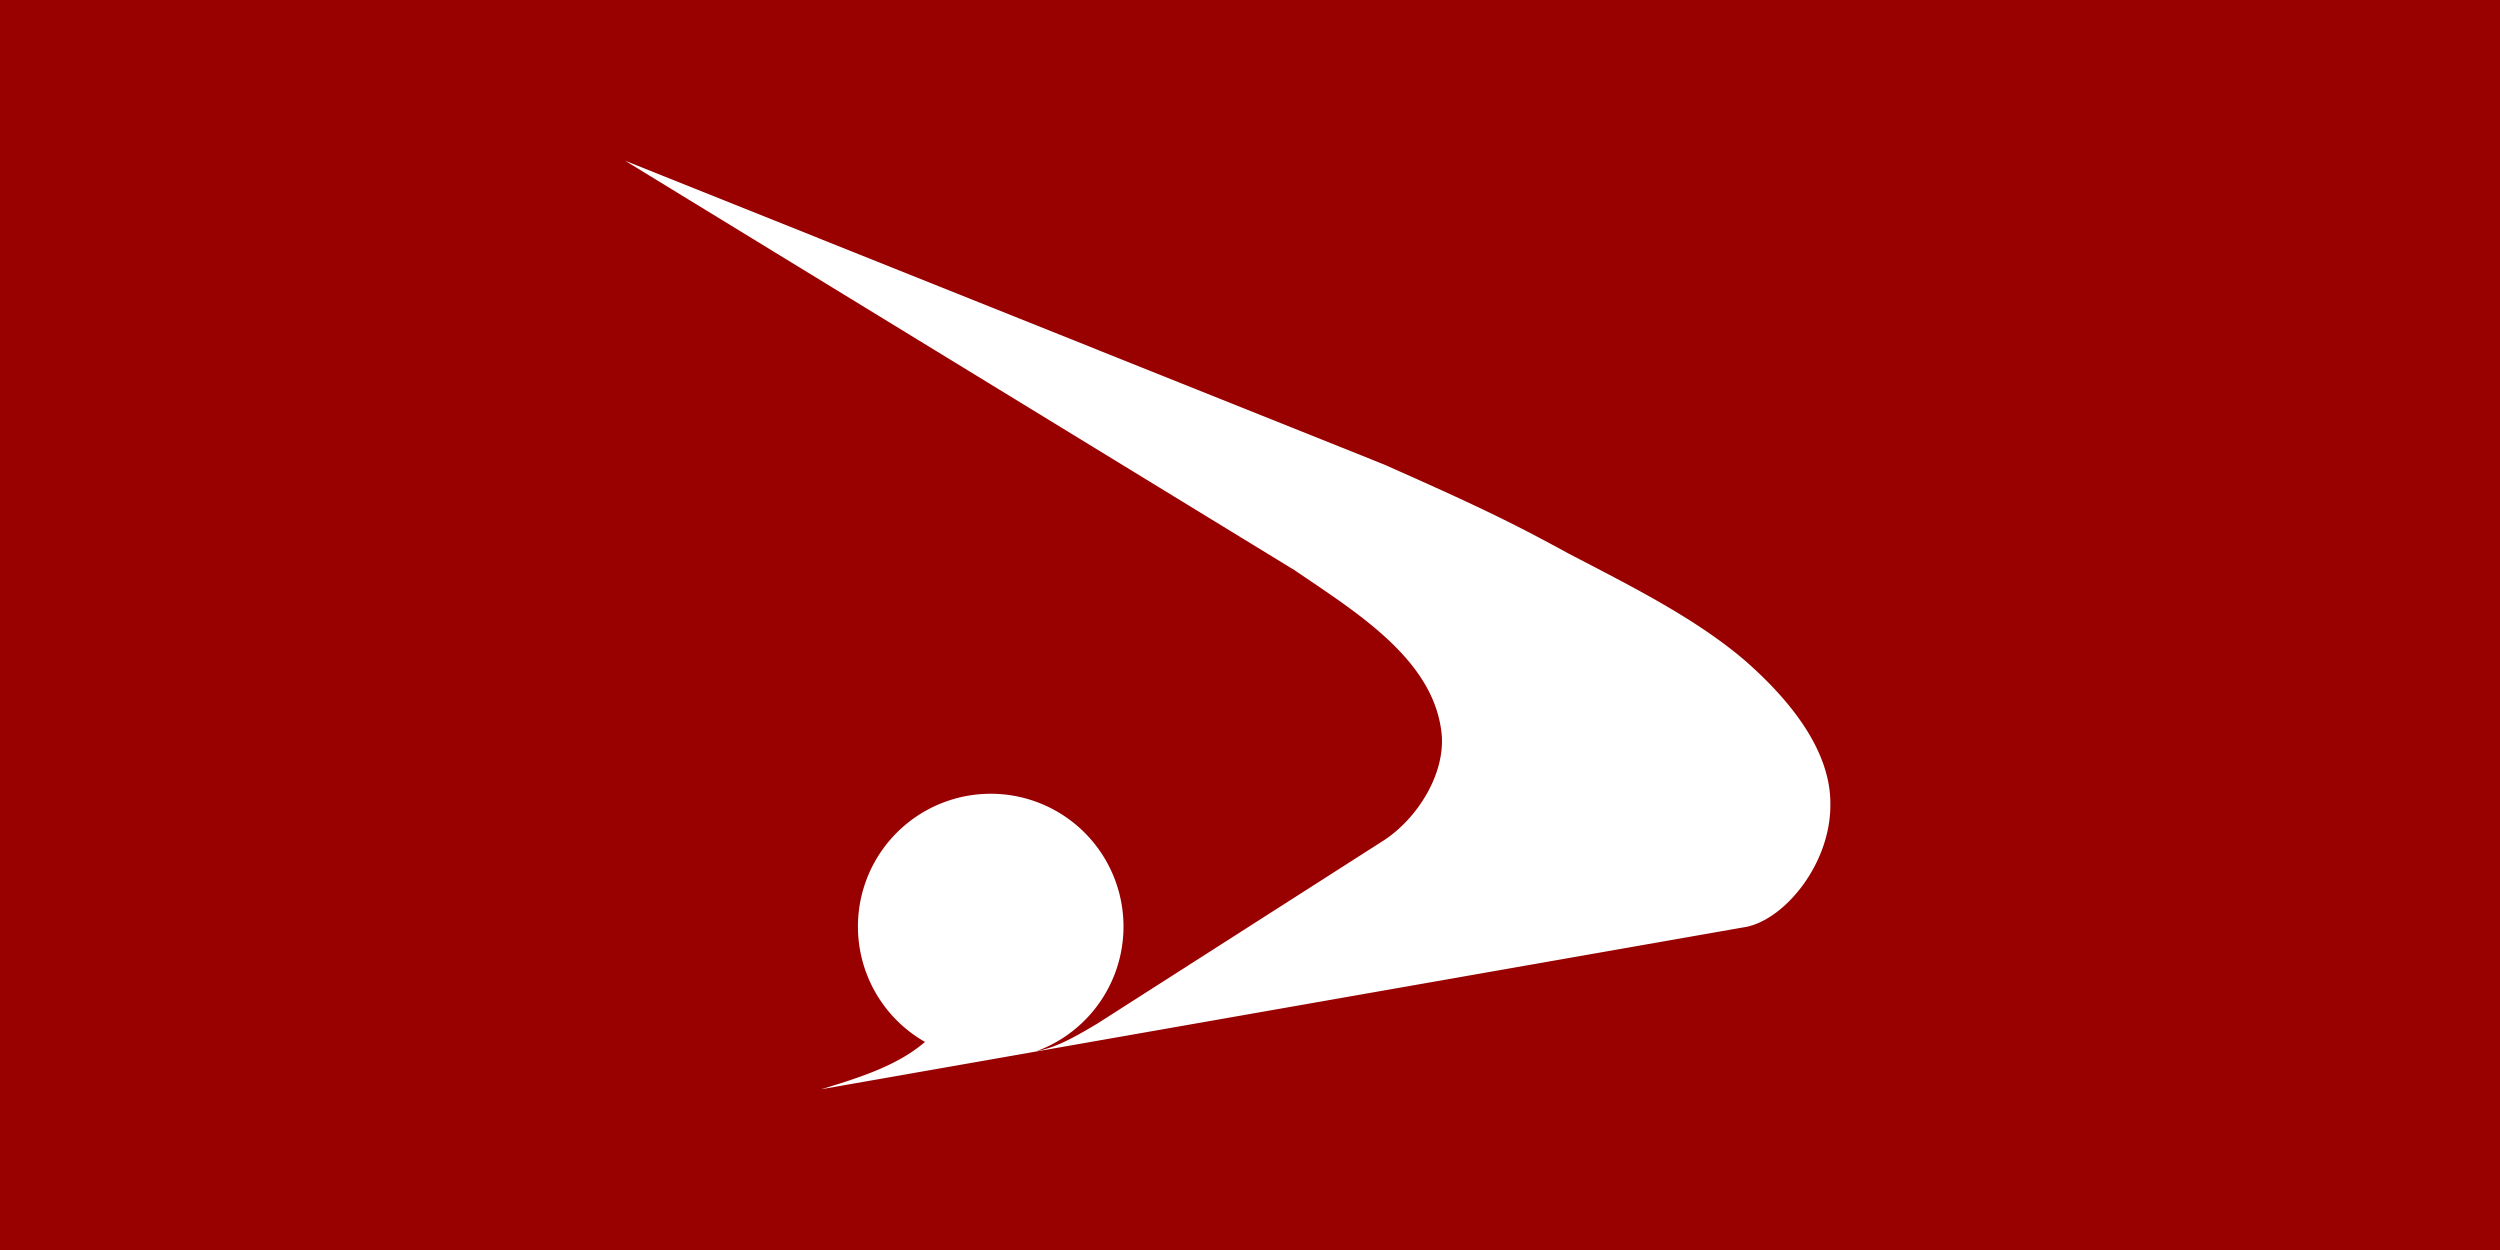<?xml version="1.0"?>
<svg xmlns="http://www.w3.org/2000/svg" xmlns:xlink="http://www.w3.org/1999/xlink" version="1.1" width="720" height="360" viewBox="0 0 720 360">
<!-- Generated by Kreative Vexillo v1.0 -->
<style>
.red{fill:rgb(153,0,0);}
.white{fill:rgb(255,255,255);}
</style>
<defs>
<path id="e" d="M -0.673 -0.5 L 0.144 -0.173 C 0.241 -0.13 0.279 -0.112 0.343 -0.077 C 0.408 -0.043 0.481 -0.007 0.535 0.04 C 0.579 0.079 0.625 0.133 0.625 0.192 C 0.626 0.256 0.577 0.316 0.535 0.325 L -0.462 0.5 C -0.415 0.486 -0.378 0.473 -0.35 0.449 A 0.143 0.143 0.0 1 1 -0.23 0.459 C -0.21 0.455 -0.194 0.447 -0.164 0.429 L 0.144 0.232 C 0.181 0.208 0.212 0.158 0.206 0.114 C 0.196 0.036 0.114 -0.014 0.048 -0.059 Z"/>
</defs>
<g>
<rect x="0" y="0" width="720" height="360" class="red"/>
<use xlink:href="#e" transform="translate(360 180) scale(267.429 267.429) rotate(0)" class="white"/>
</g>
</svg>
